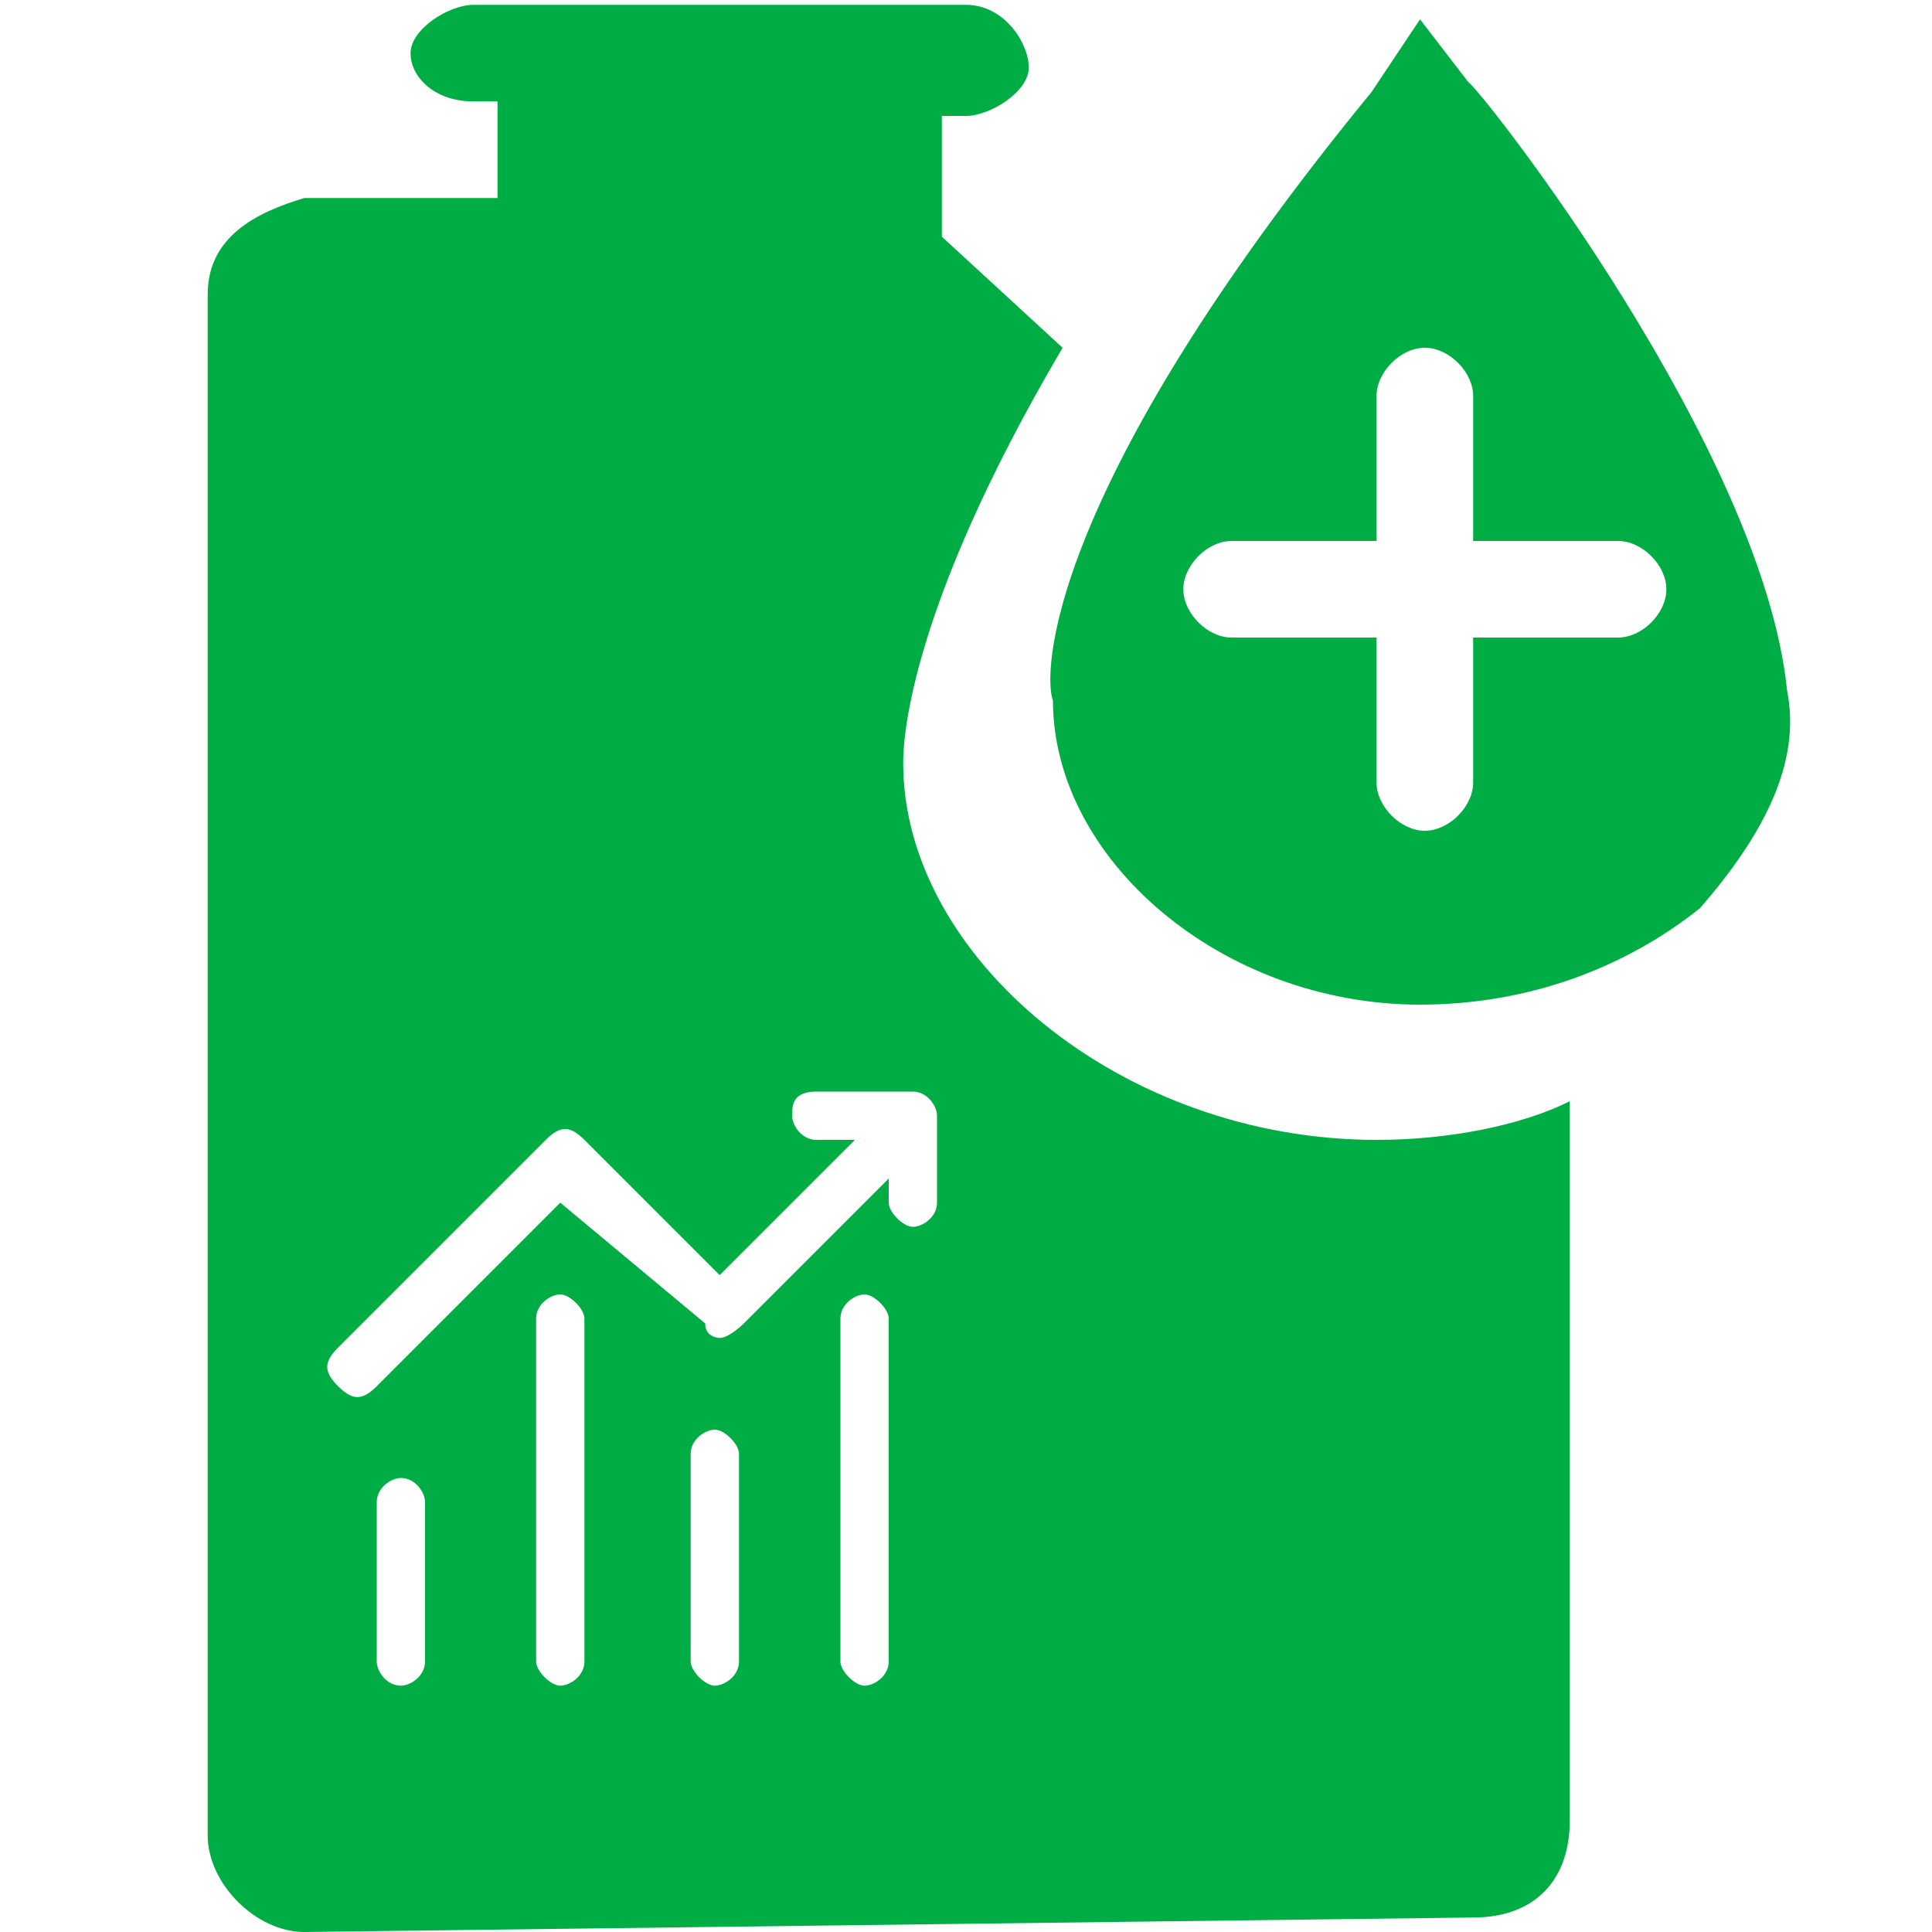 <?xml version="1.0" standalone="no"?><!DOCTYPE svg PUBLIC "-//W3C//DTD SVG 1.1//EN" "http://www.w3.org/Graphics/SVG/1.1/DTD/svg11.dtd"><svg  class="icon" viewBox="0 0 1024 1024" version="1.1" xmlns="http://www.w3.org/2000/svg"  xmlns:xlink="http://www.w3.org/1999/xlink" width="200" height="200"><defs><style type="text/css">@font-face { font-family: "feedback-iconfont";  }
</style></defs><path d="M947.2 366.08c-12.8-128-161.28-317.44-168.96-322.56l-25.6-33.28-25.6 38.4c-174.08 212.48-174.08 309.76-168.96 322.56 0 84.48 89.6 161.28 194.56 161.28 58.88 0 110.08-20.48 148.48-51.2 33.28-38.4 53.76-76.8 46.08-115.2z m-89.6-28.16h-76.8v76.8c0 12.8-12.8 25.6-25.6 25.6s-25.6-12.8-25.6-25.6v-76.8h-76.8c-12.8 0-25.6-12.8-25.6-25.6s12.8-25.6 25.6-25.6h76.8v-76.8c0-12.8 12.8-25.6 25.6-25.6s25.6 12.8 25.6 25.6v76.8h76.8c12.8 0 25.6 12.8 25.6 25.6s-12.8 25.6-25.6 25.6z" fill="#00AD45" ></path><path d="M729.6 604.16c-135.68 0-250.88-97.28-250.88-199.68 0-7.68 0-76.8 84.48-220.16l-64-58.88V61.44h12.8c12.8 0 33.28-12.8 33.28-25.6S532.48 2.56 512 2.56H250.88c-12.8 0-33.28 12.8-33.28 25.6s12.8 25.6 33.28 25.6h12.8v51.2h-102.4c-25.6 7.68-51.2 20.48-51.2 51.2V972.8c0 25.6 25.6 51.2 51.2 51.2l619.52-7.68c33.28 0 51.2-20.48 51.2-51.2V583.68c-25.6 12.8-64 20.48-102.4 20.48zM225.28 880.64c0 7.68-7.68 12.8-12.8 12.8-7.68 0-12.8-7.68-12.8-12.8v-84.48c0-7.68 7.68-12.8 12.8-12.8 7.68 0 12.8 7.68 12.8 12.8v84.48z m84.48 0c0 7.68-7.68 12.8-12.8 12.8s-12.8-7.68-12.8-12.8v-181.76c0-7.68 7.68-12.8 12.8-12.8s12.8 7.68 12.8 12.8v181.76z m81.92 0c0 7.68-7.68 12.8-12.8 12.8s-12.8-7.68-12.8-12.8v-110.08c0-7.68 7.68-12.8 12.8-12.8s12.8 7.68 12.8 12.8v110.08z m79.36 0c0 7.68-7.68 12.8-12.8 12.8s-12.8-7.68-12.8-12.8v-181.76c0-7.68 7.68-12.8 12.8-12.8s12.8 7.68 12.8 12.8v181.76z m25.6-243.2c0 7.68-7.68 12.8-12.8 12.8s-12.8-7.68-12.8-12.8v-12.8l-76.8 76.8s-7.68 7.68-12.8 7.68c0 0-7.68 0-7.68-7.68l-76.8-64-97.28 97.28c-7.68 7.68-12.8 7.68-20.48 0-7.68-7.68-7.68-12.8 0-20.48l110.08-110.08c7.68-7.68 12.8-7.68 20.48 0l71.68 71.68 71.68-71.68h-20.48c-7.68 0-12.8-7.68-12.8-12.8s0-12.8 12.8-12.8h51.2c7.68 0 12.8 7.68 12.8 12.8v46.08z" fill="#00AD45" ></path></svg>